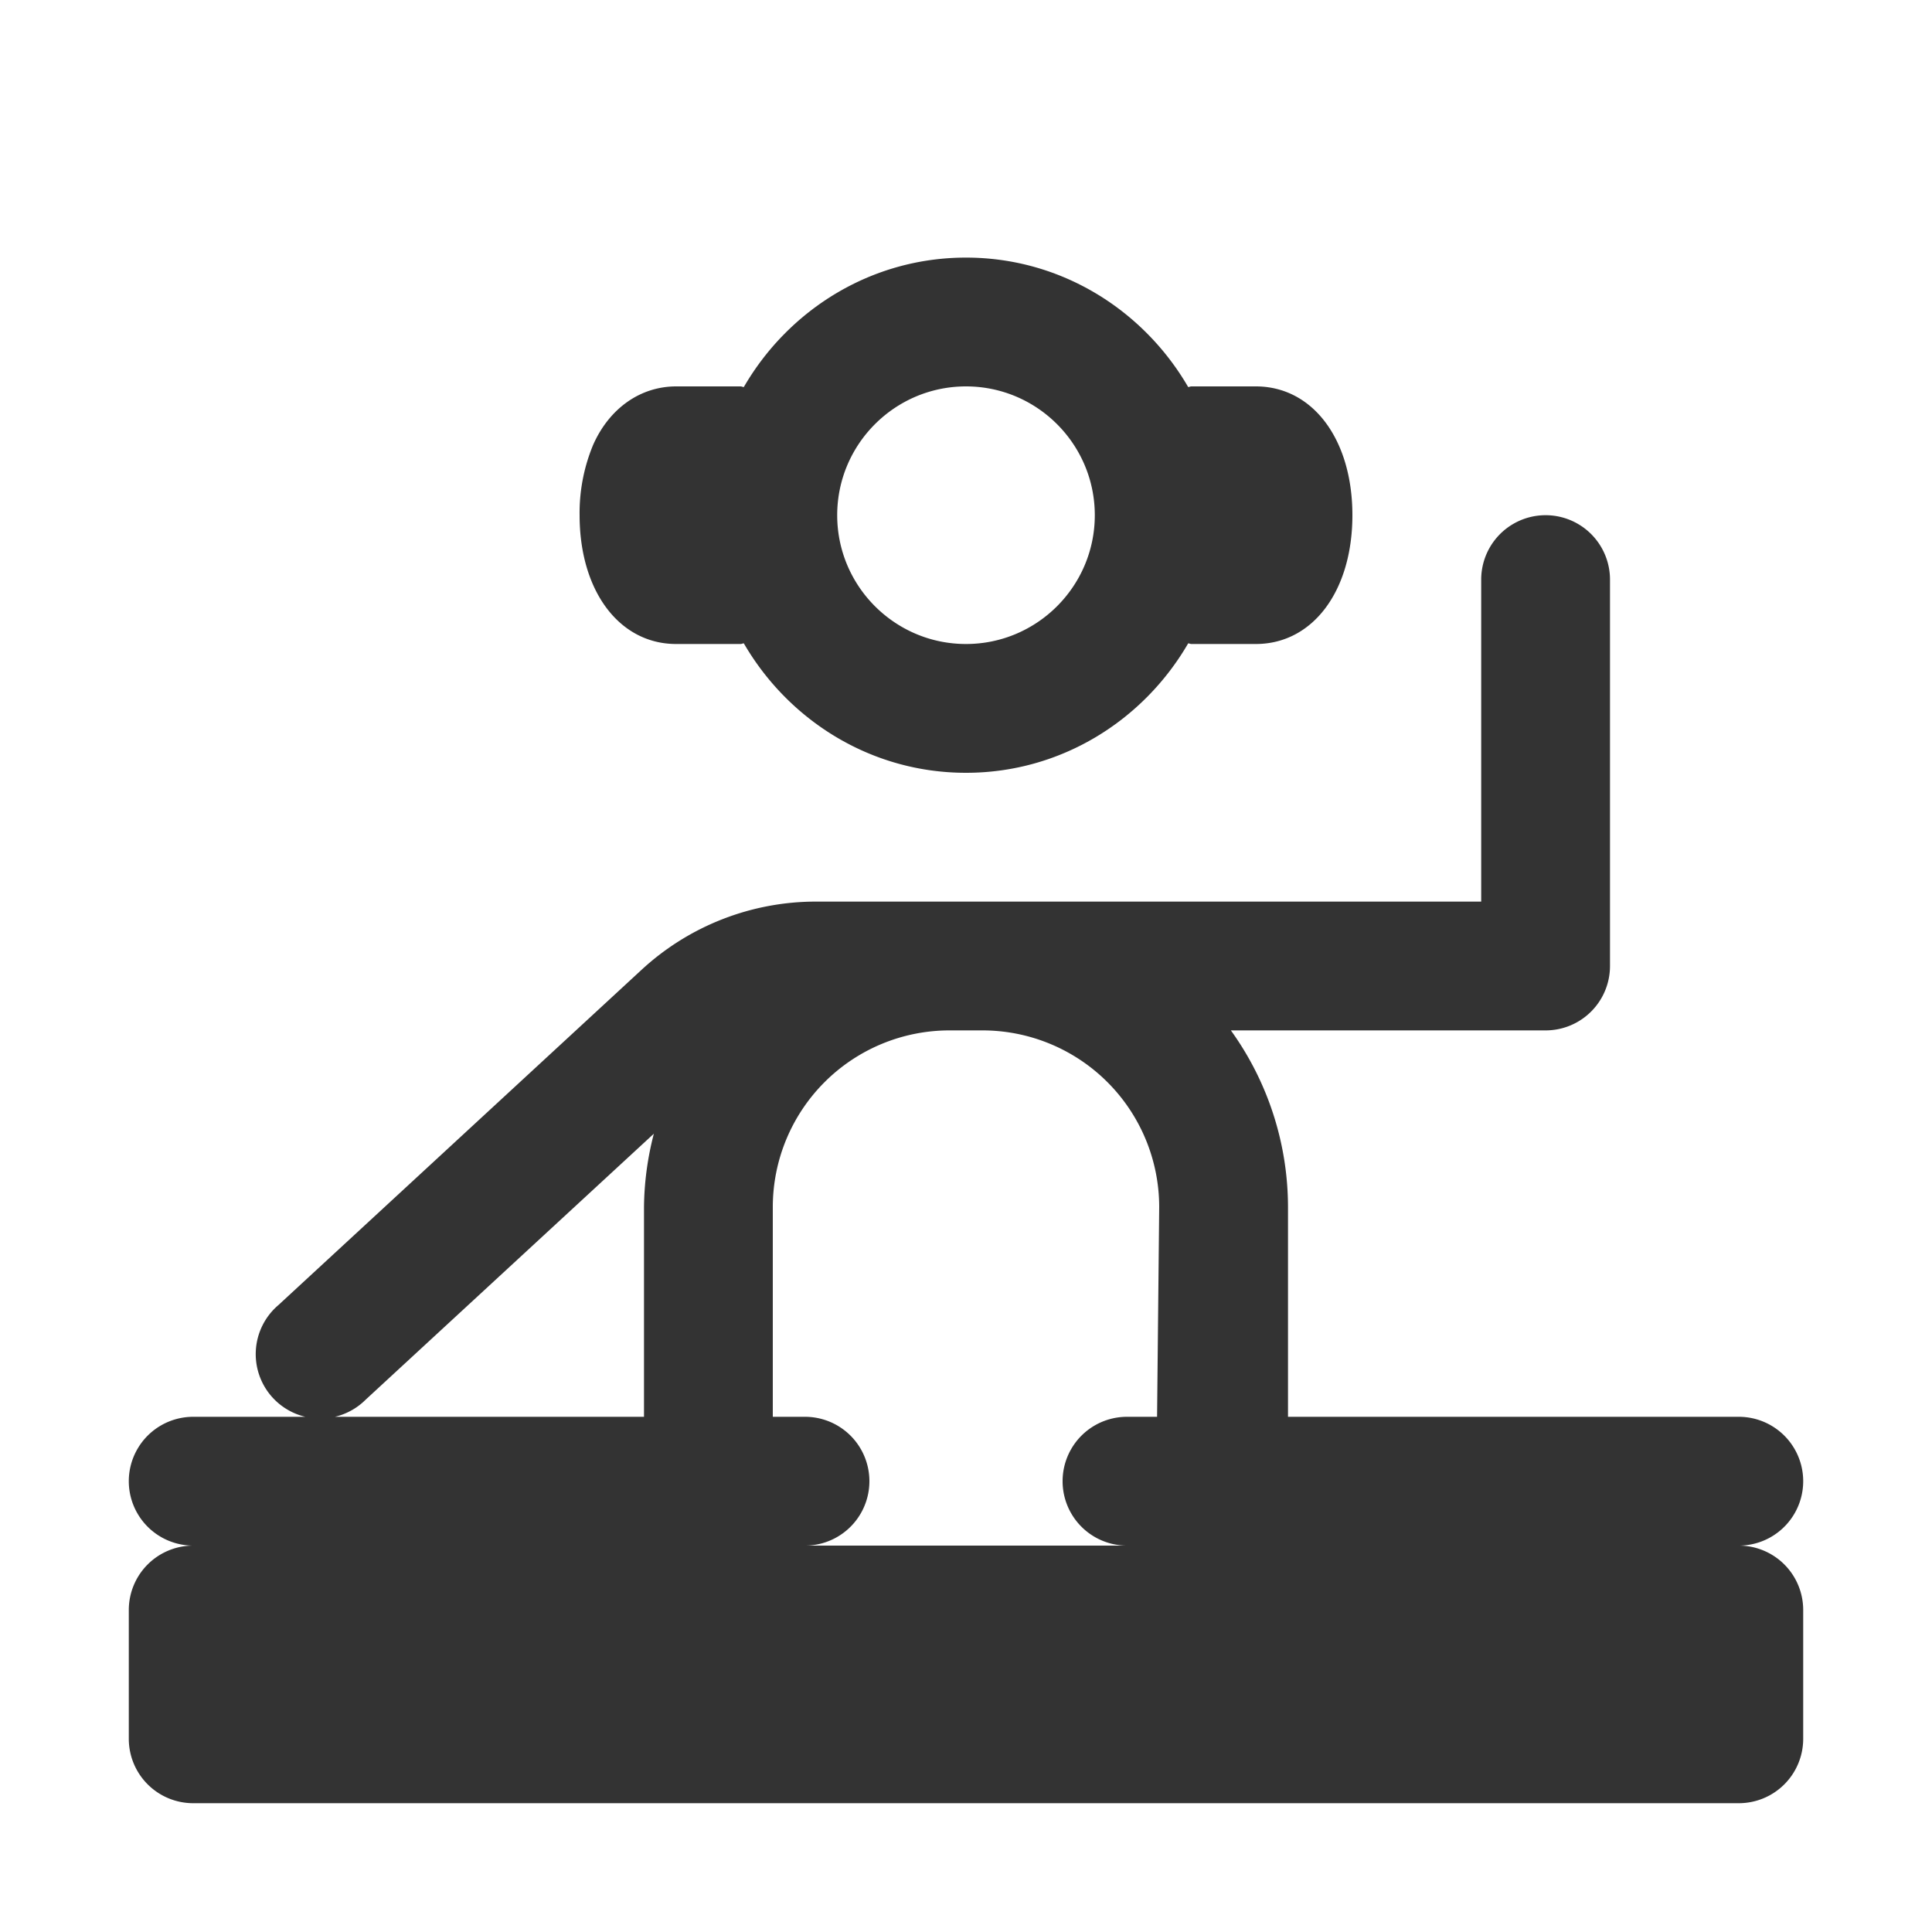 <svg xmlns="http://www.w3.org/2000/svg" viewBox="0 0 30 30"><style>.st2{fill:#333}</style><g id="Layer_1"><path class="st2" d="M27 24a1 1 0 1 0 0-2h-7v-3.259A4.701 4.701 0 0 0 19.113 16H24a1 1 0 0 0 1-1V9a1 1 0 1 0-2 0v5H12.674a3.99 3.99 0 0 0-2.715 1.062l-5.637 5.204a1 1 0 1 0 1.356 1.468l4.475-4.13A4.69 4.69 0 0 0 10 18.74V22H3a1 1 0 1 0 0 2 1 1 0 0 0-1 1v2a1 1 0 0 0 1 1h24a1 1 0 0 0 1-1v-2a1 1 0 0 0-1-1zm-15-5.259A2.744 2.744 0 0 1 14.742 16h.516A2.744 2.744 0 0 1 18 18.741L17.967 22H17.5a1 1 0 1 0 0 2h-5a1 1 0 1 0 0-2H12v-3.259z"/><path class="st2" d="M10.5 10h1c.018 0 .033-.01.05-.01C12.244 11.185 13.523 12 15 12c1.478 0 2.757-.815 3.45-2.01.017 0 .032.01.05.01h1c.884 0 1.5-.822 1.5-2s-.616-2-1.5-2h-1c-.018 0-.033.01-.05.01C17.756 4.815 16.477 4 15 4c-1.478 0-2.757.815-3.45 2.01-.017 0-.032-.01-.05-.01h-1c-.555 0-1.037.339-1.289.906A2.751 2.751 0 0 0 9 8c0 1.178.617 2 1.5 2zM15 6c1.103 0 2 .897 2 2s-.897 2-2 2-2-.897-2-2 .897-2 2-2z"/></g></svg>
